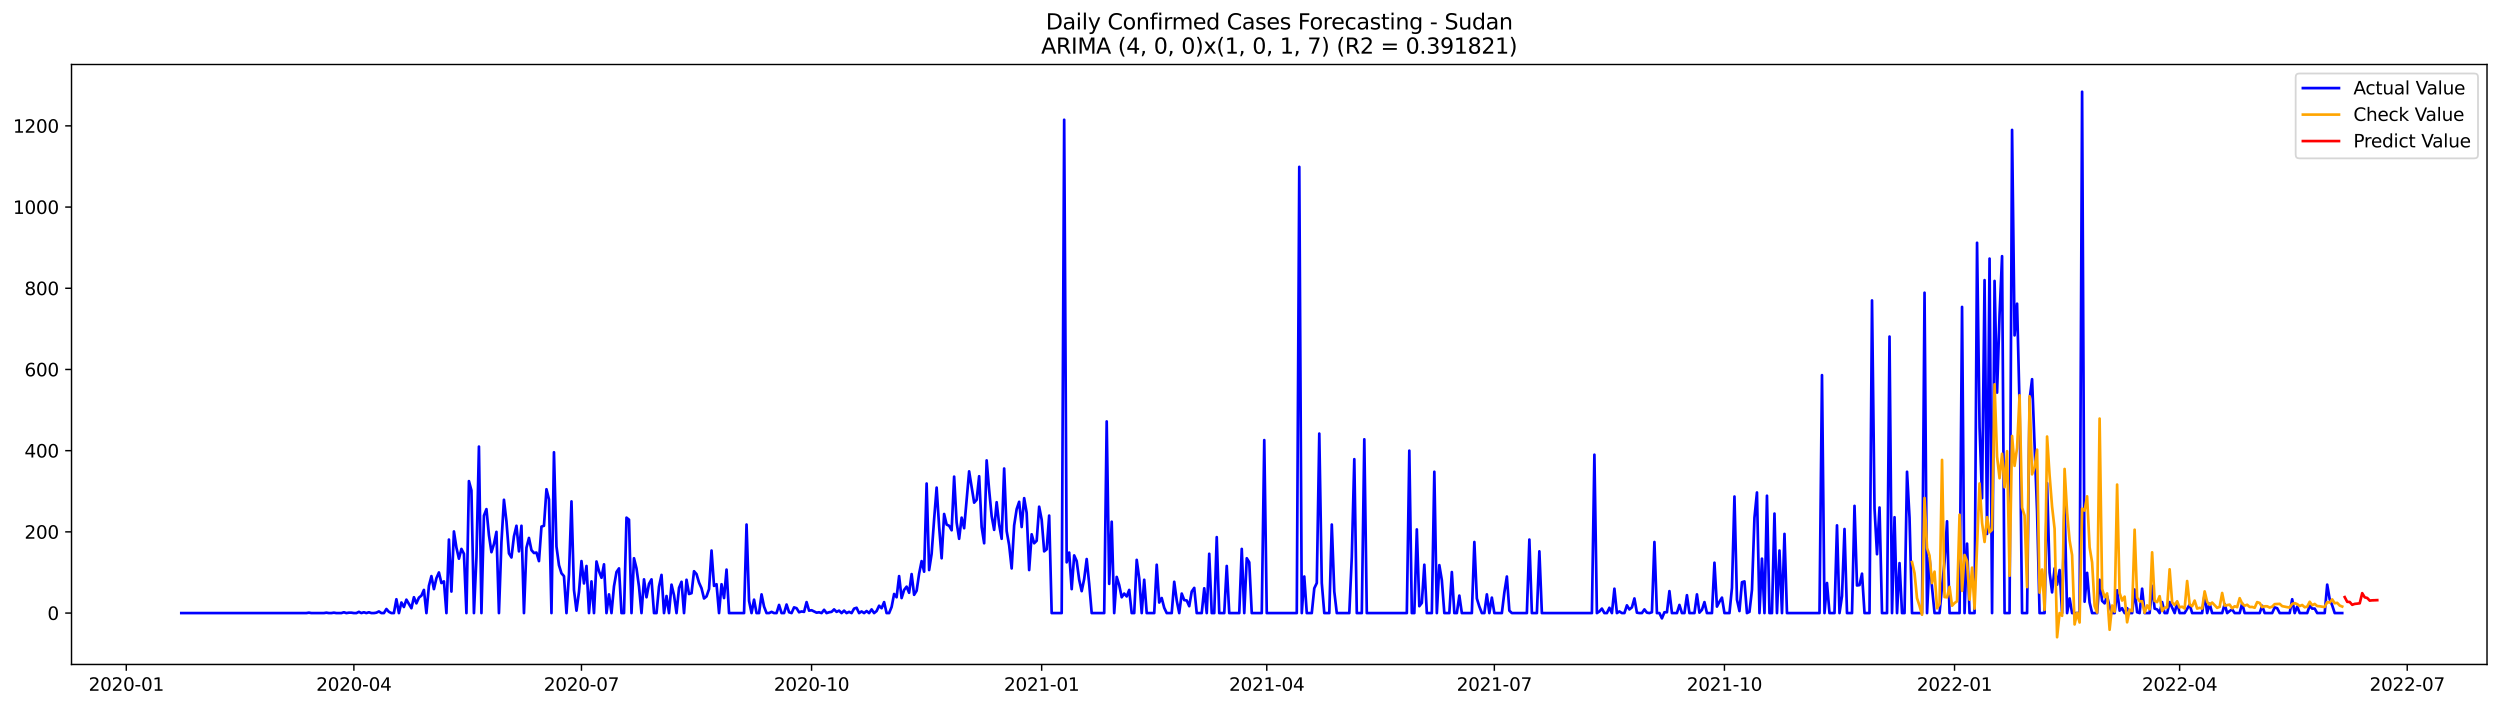 <?xml version="1.0" encoding="utf-8" standalone="no"?>
<!DOCTYPE svg PUBLIC "-//W3C//DTD SVG 1.1//EN"
  "http://www.w3.org/Graphics/SVG/1.1/DTD/svg11.dtd">
<svg xmlns:xlink="http://www.w3.org/1999/xlink" width="1386.05pt" height="392.274pt" viewBox="0 0 1386.05 392.274" xmlns="http://www.w3.org/2000/svg" version="1.1">
 <defs>
  <style type="text/css">*{stroke-linejoin: round; stroke-linecap: butt}</style>
 </defs>
 <g id="figure_1">
  <g id="patch_1">
   <path d="M 0 392.274 
L 1386.05 392.274 
L 1386.05 0 
L 0 0 
z
" style="fill: #ffffff"/>
  </g>
  <g id="axes_1">
   <g id="patch_2">
    <path d="M 39.65 368.396 
L 1378.85 368.396 
L 1378.85 35.755 
L 39.65 35.755 
z
" style="fill: #ffffff"/>
   </g>
   <g id="matplotlib.axis_1">
    <g id="xtick_1">
     <g id="line2d_1">
      <defs>
       <path id="m5b36136137" d="M 0 0 
L 0 3.5 
" style="stroke: #000000; stroke-width: 0.8"/>
      </defs>
      <g>
       <use xlink:href="#m5b36136137" x="70.017" y="368.396" style="stroke: #000000; stroke-width: 0.8"/>
      </g>
     </g>
     <g id="text_1">
      <!-- 2020-01 -->
      <g transform="translate(49.126 382.994)scale(0.1 -0.1)">
       <defs>
        <path id="DejaVuSans-32" d="M 1228 531 
L 3431 531 
L 3431 0 
L 469 0 
L 469 531 
Q 828 903 1448 1529 
Q 2069 2156 2228 2338 
Q 2531 2678 2651 2914 
Q 2772 3150 2772 3378 
Q 2772 3750 2511 3984 
Q 2250 4219 1831 4219 
Q 1534 4219 1204 4116 
Q 875 4013 500 3803 
L 500 4441 
Q 881 4594 1212 4672 
Q 1544 4750 1819 4750 
Q 2544 4750 2975 4387 
Q 3406 4025 3406 3419 
Q 3406 3131 3298 2873 
Q 3191 2616 2906 2266 
Q 2828 2175 2409 1742 
Q 1991 1309 1228 531 
z
" transform="scale(0.016)"/>
        <path id="DejaVuSans-30" d="M 2034 4250 
Q 1547 4250 1301 3770 
Q 1056 3291 1056 2328 
Q 1056 1369 1301 889 
Q 1547 409 2034 409 
Q 2525 409 2770 889 
Q 3016 1369 3016 2328 
Q 3016 3291 2770 3770 
Q 2525 4250 2034 4250 
z
M 2034 4750 
Q 2819 4750 3233 4129 
Q 3647 3509 3647 2328 
Q 3647 1150 3233 529 
Q 2819 -91 2034 -91 
Q 1250 -91 836 529 
Q 422 1150 422 2328 
Q 422 3509 836 4129 
Q 1250 4750 2034 4750 
z
" transform="scale(0.016)"/>
        <path id="DejaVuSans-2d" d="M 313 2009 
L 1997 2009 
L 1997 1497 
L 313 1497 
L 313 2009 
z
" transform="scale(0.016)"/>
        <path id="DejaVuSans-31" d="M 794 531 
L 1825 531 
L 1825 4091 
L 703 3866 
L 703 4441 
L 1819 4666 
L 2450 4666 
L 2450 531 
L 3481 531 
L 3481 0 
L 794 0 
L 794 531 
z
" transform="scale(0.016)"/>
       </defs>
       <use xlink:href="#DejaVuSans-32"/>
       <use xlink:href="#DejaVuSans-30" x="63.623"/>
       <use xlink:href="#DejaVuSans-32" x="127.246"/>
       <use xlink:href="#DejaVuSans-30" x="190.869"/>
       <use xlink:href="#DejaVuSans-2d" x="254.492"/>
       <use xlink:href="#DejaVuSans-30" x="290.576"/>
       <use xlink:href="#DejaVuSans-31" x="354.199"/>
      </g>
     </g>
    </g>
    <g id="xtick_2">
     <g id="line2d_2">
      <g>
       <use xlink:href="#m5b36136137" x="196.2" y="368.396" style="stroke: #000000; stroke-width: 0.8"/>
      </g>
     </g>
     <g id="text_2">
      <!-- 2020-04 -->
      <g transform="translate(175.308 382.994)scale(0.1 -0.1)">
       <defs>
        <path id="DejaVuSans-34" d="M 2419 4116 
L 825 1625 
L 2419 1625 
L 2419 4116 
z
M 2253 4666 
L 3047 4666 
L 3047 1625 
L 3713 1625 
L 3713 1100 
L 3047 1100 
L 3047 0 
L 2419 0 
L 2419 1100 
L 313 1100 
L 313 1709 
L 2253 4666 
z
" transform="scale(0.016)"/>
       </defs>
       <use xlink:href="#DejaVuSans-32"/>
       <use xlink:href="#DejaVuSans-30" x="63.623"/>
       <use xlink:href="#DejaVuSans-32" x="127.246"/>
       <use xlink:href="#DejaVuSans-30" x="190.869"/>
       <use xlink:href="#DejaVuSans-2d" x="254.492"/>
       <use xlink:href="#DejaVuSans-30" x="290.576"/>
       <use xlink:href="#DejaVuSans-34" x="354.199"/>
      </g>
     </g>
    </g>
    <g id="xtick_3">
     <g id="line2d_3">
      <g>
       <use xlink:href="#m5b36136137" x="322.382" y="368.396" style="stroke: #000000; stroke-width: 0.8"/>
      </g>
     </g>
     <g id="text_3">
      <!-- 2020-07 -->
      <g transform="translate(301.491 382.994)scale(0.1 -0.1)">
       <defs>
        <path id="DejaVuSans-37" d="M 525 4666 
L 3525 4666 
L 3525 4397 
L 1831 0 
L 1172 0 
L 2766 4134 
L 525 4134 
L 525 4666 
z
" transform="scale(0.016)"/>
       </defs>
       <use xlink:href="#DejaVuSans-32"/>
       <use xlink:href="#DejaVuSans-30" x="63.623"/>
       <use xlink:href="#DejaVuSans-32" x="127.246"/>
       <use xlink:href="#DejaVuSans-30" x="190.869"/>
       <use xlink:href="#DejaVuSans-2d" x="254.492"/>
       <use xlink:href="#DejaVuSans-30" x="290.576"/>
       <use xlink:href="#DejaVuSans-37" x="354.199"/>
      </g>
     </g>
    </g>
    <g id="xtick_4">
     <g id="line2d_4">
      <g>
       <use xlink:href="#m5b36136137" x="449.952" y="368.396" style="stroke: #000000; stroke-width: 0.8"/>
      </g>
     </g>
     <g id="text_4">
      <!-- 2020-10 -->
      <g transform="translate(429.06 382.994)scale(0.1 -0.1)">
       <use xlink:href="#DejaVuSans-32"/>
       <use xlink:href="#DejaVuSans-30" x="63.623"/>
       <use xlink:href="#DejaVuSans-32" x="127.246"/>
       <use xlink:href="#DejaVuSans-30" x="190.869"/>
       <use xlink:href="#DejaVuSans-2d" x="254.492"/>
       <use xlink:href="#DejaVuSans-31" x="290.576"/>
       <use xlink:href="#DejaVuSans-30" x="354.199"/>
      </g>
     </g>
    </g>
    <g id="xtick_5">
     <g id="line2d_5">
      <g>
       <use xlink:href="#m5b36136137" x="577.521" y="368.396" style="stroke: #000000; stroke-width: 0.8"/>
      </g>
     </g>
     <g id="text_5">
      <!-- 2021-01 -->
      <g transform="translate(556.629 382.994)scale(0.1 -0.1)">
       <use xlink:href="#DejaVuSans-32"/>
       <use xlink:href="#DejaVuSans-30" x="63.623"/>
       <use xlink:href="#DejaVuSans-32" x="127.246"/>
       <use xlink:href="#DejaVuSans-31" x="190.869"/>
       <use xlink:href="#DejaVuSans-2d" x="254.492"/>
       <use xlink:href="#DejaVuSans-30" x="290.576"/>
       <use xlink:href="#DejaVuSans-31" x="354.199"/>
      </g>
     </g>
    </g>
    <g id="xtick_6">
     <g id="line2d_6">
      <g>
       <use xlink:href="#m5b36136137" x="702.317" y="368.396" style="stroke: #000000; stroke-width: 0.8"/>
      </g>
     </g>
     <g id="text_6">
      <!-- 2021-04 -->
      <g transform="translate(681.425 382.994)scale(0.1 -0.1)">
       <use xlink:href="#DejaVuSans-32"/>
       <use xlink:href="#DejaVuSans-30" x="63.623"/>
       <use xlink:href="#DejaVuSans-32" x="127.246"/>
       <use xlink:href="#DejaVuSans-31" x="190.869"/>
       <use xlink:href="#DejaVuSans-2d" x="254.492"/>
       <use xlink:href="#DejaVuSans-30" x="290.576"/>
       <use xlink:href="#DejaVuSans-34" x="354.199"/>
      </g>
     </g>
    </g>
    <g id="xtick_7">
     <g id="line2d_7">
      <g>
       <use xlink:href="#m5b36136137" x="828.5" y="368.396" style="stroke: #000000; stroke-width: 0.8"/>
      </g>
     </g>
     <g id="text_7">
      <!-- 2021-07 -->
      <g transform="translate(807.608 382.994)scale(0.1 -0.1)">
       <use xlink:href="#DejaVuSans-32"/>
       <use xlink:href="#DejaVuSans-30" x="63.623"/>
       <use xlink:href="#DejaVuSans-32" x="127.246"/>
       <use xlink:href="#DejaVuSans-31" x="190.869"/>
       <use xlink:href="#DejaVuSans-2d" x="254.492"/>
       <use xlink:href="#DejaVuSans-30" x="290.576"/>
       <use xlink:href="#DejaVuSans-37" x="354.199"/>
      </g>
     </g>
    </g>
    <g id="xtick_8">
     <g id="line2d_8">
      <g>
       <use xlink:href="#m5b36136137" x="956.069" y="368.396" style="stroke: #000000; stroke-width: 0.8"/>
      </g>
     </g>
     <g id="text_8">
      <!-- 2021-10 -->
      <g transform="translate(935.177 382.994)scale(0.1 -0.1)">
       <use xlink:href="#DejaVuSans-32"/>
       <use xlink:href="#DejaVuSans-30" x="63.623"/>
       <use xlink:href="#DejaVuSans-32" x="127.246"/>
       <use xlink:href="#DejaVuSans-31" x="190.869"/>
       <use xlink:href="#DejaVuSans-2d" x="254.492"/>
       <use xlink:href="#DejaVuSans-31" x="290.576"/>
       <use xlink:href="#DejaVuSans-30" x="354.199"/>
      </g>
     </g>
    </g>
    <g id="xtick_9">
     <g id="line2d_9">
      <g>
       <use xlink:href="#m5b36136137" x="1083.638" y="368.396" style="stroke: #000000; stroke-width: 0.8"/>
      </g>
     </g>
     <g id="text_9">
      <!-- 2022-01 -->
      <g transform="translate(1062.747 382.994)scale(0.1 -0.1)">
       <use xlink:href="#DejaVuSans-32"/>
       <use xlink:href="#DejaVuSans-30" x="63.623"/>
       <use xlink:href="#DejaVuSans-32" x="127.246"/>
       <use xlink:href="#DejaVuSans-32" x="190.869"/>
       <use xlink:href="#DejaVuSans-2d" x="254.492"/>
       <use xlink:href="#DejaVuSans-30" x="290.576"/>
       <use xlink:href="#DejaVuSans-31" x="354.199"/>
      </g>
     </g>
    </g>
    <g id="xtick_10">
     <g id="line2d_10">
      <g>
       <use xlink:href="#m5b36136137" x="1208.434" y="368.396" style="stroke: #000000; stroke-width: 0.8"/>
      </g>
     </g>
     <g id="text_10">
      <!-- 2022-04 -->
      <g transform="translate(1187.543 382.994)scale(0.1 -0.1)">
       <use xlink:href="#DejaVuSans-32"/>
       <use xlink:href="#DejaVuSans-30" x="63.623"/>
       <use xlink:href="#DejaVuSans-32" x="127.246"/>
       <use xlink:href="#DejaVuSans-32" x="190.869"/>
       <use xlink:href="#DejaVuSans-2d" x="254.492"/>
       <use xlink:href="#DejaVuSans-30" x="290.576"/>
       <use xlink:href="#DejaVuSans-34" x="354.199"/>
      </g>
     </g>
    </g>
    <g id="xtick_11">
     <g id="line2d_11">
      <g>
       <use xlink:href="#m5b36136137" x="1334.617" y="368.396" style="stroke: #000000; stroke-width: 0.8"/>
      </g>
     </g>
     <g id="text_11">
      <!-- 2022-07 -->
      <g transform="translate(1313.725 382.994)scale(0.1 -0.1)">
       <use xlink:href="#DejaVuSans-32"/>
       <use xlink:href="#DejaVuSans-30" x="63.623"/>
       <use xlink:href="#DejaVuSans-32" x="127.246"/>
       <use xlink:href="#DejaVuSans-32" x="190.869"/>
       <use xlink:href="#DejaVuSans-2d" x="254.492"/>
       <use xlink:href="#DejaVuSans-30" x="290.576"/>
       <use xlink:href="#DejaVuSans-37" x="354.199"/>
      </g>
     </g>
    </g>
   </g>
   <g id="matplotlib.axis_2">
    <g id="ytick_1">
     <g id="line2d_12">
      <defs>
       <path id="m66d9e98b00" d="M 0 0 
L -3.5 0 
" style="stroke: #000000; stroke-width: 0.8"/>
      </defs>
      <g>
       <use xlink:href="#m66d9e98b00" x="39.65" y="339.9" style="stroke: #000000; stroke-width: 0.8"/>
      </g>
     </g>
     <g id="text_12">
      <!-- 0 -->
      <g transform="translate(26.288 343.699)scale(0.1 -0.1)">
       <use xlink:href="#DejaVuSans-30"/>
      </g>
     </g>
    </g>
    <g id="ytick_2">
     <g id="line2d_13">
      <g>
       <use xlink:href="#m66d9e98b00" x="39.65" y="294.88" style="stroke: #000000; stroke-width: 0.8"/>
      </g>
     </g>
     <g id="text_13">
      <!-- 200 -->
      <g transform="translate(13.562 298.68)scale(0.1 -0.1)">
       <use xlink:href="#DejaVuSans-32"/>
       <use xlink:href="#DejaVuSans-30" x="63.623"/>
       <use xlink:href="#DejaVuSans-30" x="127.246"/>
      </g>
     </g>
    </g>
    <g id="ytick_3">
     <g id="line2d_14">
      <g>
       <use xlink:href="#m66d9e98b00" x="39.65" y="249.861" style="stroke: #000000; stroke-width: 0.8"/>
      </g>
     </g>
     <g id="text_14">
      <!-- 400 -->
      <g transform="translate(13.562 253.66)scale(0.1 -0.1)">
       <use xlink:href="#DejaVuSans-34"/>
       <use xlink:href="#DejaVuSans-30" x="63.623"/>
       <use xlink:href="#DejaVuSans-30" x="127.246"/>
      </g>
     </g>
    </g>
    <g id="ytick_4">
     <g id="line2d_15">
      <g>
       <use xlink:href="#m66d9e98b00" x="39.65" y="204.842" style="stroke: #000000; stroke-width: 0.8"/>
      </g>
     </g>
     <g id="text_15">
      <!-- 600 -->
      <g transform="translate(13.562 208.641)scale(0.1 -0.1)">
       <defs>
        <path id="DejaVuSans-36" d="M 2113 2584 
Q 1688 2584 1439 2293 
Q 1191 2003 1191 1497 
Q 1191 994 1439 701 
Q 1688 409 2113 409 
Q 2538 409 2786 701 
Q 3034 994 3034 1497 
Q 3034 2003 2786 2293 
Q 2538 2584 2113 2584 
z
M 3366 4563 
L 3366 3988 
Q 3128 4100 2886 4159 
Q 2644 4219 2406 4219 
Q 1781 4219 1451 3797 
Q 1122 3375 1075 2522 
Q 1259 2794 1537 2939 
Q 1816 3084 2150 3084 
Q 2853 3084 3261 2657 
Q 3669 2231 3669 1497 
Q 3669 778 3244 343 
Q 2819 -91 2113 -91 
Q 1303 -91 875 529 
Q 447 1150 447 2328 
Q 447 3434 972 4092 
Q 1497 4750 2381 4750 
Q 2619 4750 2861 4703 
Q 3103 4656 3366 4563 
z
" transform="scale(0.016)"/>
       </defs>
       <use xlink:href="#DejaVuSans-36"/>
       <use xlink:href="#DejaVuSans-30" x="63.623"/>
       <use xlink:href="#DejaVuSans-30" x="127.246"/>
      </g>
     </g>
    </g>
    <g id="ytick_5">
     <g id="line2d_16">
      <g>
       <use xlink:href="#m66d9e98b00" x="39.65" y="159.822" style="stroke: #000000; stroke-width: 0.8"/>
      </g>
     </g>
     <g id="text_16">
      <!-- 800 -->
      <g transform="translate(13.562 163.622)scale(0.1 -0.1)">
       <defs>
        <path id="DejaVuSans-38" d="M 2034 2216 
Q 1584 2216 1326 1975 
Q 1069 1734 1069 1313 
Q 1069 891 1326 650 
Q 1584 409 2034 409 
Q 2484 409 2743 651 
Q 3003 894 3003 1313 
Q 3003 1734 2745 1975 
Q 2488 2216 2034 2216 
z
M 1403 2484 
Q 997 2584 770 2862 
Q 544 3141 544 3541 
Q 544 4100 942 4425 
Q 1341 4750 2034 4750 
Q 2731 4750 3128 4425 
Q 3525 4100 3525 3541 
Q 3525 3141 3298 2862 
Q 3072 2584 2669 2484 
Q 3125 2378 3379 2068 
Q 3634 1759 3634 1313 
Q 3634 634 3220 271 
Q 2806 -91 2034 -91 
Q 1263 -91 848 271 
Q 434 634 434 1313 
Q 434 1759 690 2068 
Q 947 2378 1403 2484 
z
M 1172 3481 
Q 1172 3119 1398 2916 
Q 1625 2713 2034 2713 
Q 2441 2713 2670 2916 
Q 2900 3119 2900 3481 
Q 2900 3844 2670 4047 
Q 2441 4250 2034 4250 
Q 1625 4250 1398 4047 
Q 1172 3844 1172 3481 
z
" transform="scale(0.016)"/>
       </defs>
       <use xlink:href="#DejaVuSans-38"/>
       <use xlink:href="#DejaVuSans-30" x="63.623"/>
       <use xlink:href="#DejaVuSans-30" x="127.246"/>
      </g>
     </g>
    </g>
    <g id="ytick_6">
     <g id="line2d_17">
      <g>
       <use xlink:href="#m66d9e98b00" x="39.65" y="114.803" style="stroke: #000000; stroke-width: 0.8"/>
      </g>
     </g>
     <g id="text_17">
      <!-- 1000 -->
      <g transform="translate(7.2 118.602)scale(0.1 -0.1)">
       <use xlink:href="#DejaVuSans-31"/>
       <use xlink:href="#DejaVuSans-30" x="63.623"/>
       <use xlink:href="#DejaVuSans-30" x="127.246"/>
       <use xlink:href="#DejaVuSans-30" x="190.869"/>
      </g>
     </g>
    </g>
    <g id="ytick_7">
     <g id="line2d_18">
      <g>
       <use xlink:href="#m66d9e98b00" x="39.65" y="69.784" style="stroke: #000000; stroke-width: 0.8"/>
      </g>
     </g>
     <g id="text_18">
      <!-- 1200 -->
      <g transform="translate(7.2 73.583)scale(0.1 -0.1)">
       <use xlink:href="#DejaVuSans-31"/>
       <use xlink:href="#DejaVuSans-32" x="63.623"/>
       <use xlink:href="#DejaVuSans-30" x="127.246"/>
       <use xlink:href="#DejaVuSans-30" x="190.869"/>
      </g>
     </g>
    </g>
   </g>
   <g id="line2d_19">
    <path d="M 100.523 339.9 
L 169.854 339.9 
L 171.24 339.675 
L 172.627 339.9 
L 179.56 339.9 
L 180.947 339.675 
L 182.333 339.9 
L 183.72 339.9 
L 185.107 339.675 
L 186.493 339.9 
L 189.267 339.9 
L 190.653 339.45 
L 192.04 339.9 
L 193.426 339.675 
L 194.813 339.675 
L 196.2 339.9 
L 197.586 339.9 
L 198.973 339.224 
L 200.36 339.9 
L 201.746 339.45 
L 203.133 339.9 
L 204.519 339.45 
L 205.906 339.9 
L 207.293 339.9 
L 208.679 339.675 
L 210.066 338.999 
L 211.453 339.9 
L 212.839 339.9 
L 214.226 337.649 
L 215.612 339.224 
L 216.999 339.9 
L 218.386 339.9 
L 219.772 332.246 
L 221.159 339.9 
L 222.546 334.047 
L 223.932 336.523 
L 225.319 332.472 
L 228.092 337.199 
L 229.479 331.121 
L 230.865 334.497 
L 232.252 331.346 
L 233.638 330.221 
L 235.025 327.069 
L 236.412 339.9 
L 237.798 324.818 
L 239.185 319.416 
L 240.572 326.619 
L 241.958 320.541 
L 243.345 317.39 
L 244.731 323.243 
L 246.118 322.342 
L 247.505 339.9 
L 248.891 299.157 
L 250.278 327.97 
L 251.665 294.655 
L 253.051 303.659 
L 254.438 309.737 
L 255.824 304.334 
L 257.211 307.036 
L 258.598 339.9 
L 259.984 266.743 
L 261.371 271.921 
L 262.758 339.9 
L 264.144 309.061 
L 265.531 247.61 
L 266.917 339.9 
L 268.304 285.876 
L 269.691 282.275 
L 271.077 296.681 
L 272.464 306.135 
L 273.851 301.633 
L 275.237 294.88 
L 276.624 339.9 
L 278.01 300.508 
L 279.397 277.098 
L 280.784 289.028 
L 282.17 306.81 
L 283.557 309.061 
L 284.944 297.356 
L 286.33 291.504 
L 287.717 305.685 
L 289.103 291.504 
L 290.49 339.9 
L 291.877 303.659 
L 293.263 298.257 
L 294.65 305.01 
L 296.036 306.585 
L 297.423 306.36 
L 298.81 311.087 
L 300.196 291.954 
L 301.583 291.504 
L 302.97 271.245 
L 304.356 276.873 
L 305.743 339.9 
L 307.129 250.761 
L 308.516 302.984 
L 309.903 313.338 
L 311.289 317.84 
L 312.676 319.416 
L 314.063 339.9 
L 315.449 318.516 
L 316.836 277.998 
L 318.222 327.069 
L 319.609 338.549 
L 320.996 328.195 
L 322.382 311.087 
L 323.769 323.468 
L 325.156 313.788 
L 326.542 339.9 
L 327.929 322.342 
L 329.315 339.9 
L 330.702 311.312 
L 332.089 316.715 
L 333.475 320.316 
L 334.862 312.888 
L 336.249 339.9 
L 337.635 329.545 
L 339.022 339.9 
L 340.408 325.043 
L 341.795 317.165 
L 343.182 315.139 
L 344.568 339.9 
L 345.955 339.9 
L 347.342 287.002 
L 348.728 288.127 
L 350.115 339.9 
L 351.501 309.512 
L 352.888 315.139 
L 354.275 325.268 
L 355.661 339.9 
L 357.048 321.217 
L 358.435 331.121 
L 359.821 323.693 
L 361.208 321.217 
L 362.594 339.9 
L 363.981 339.9 
L 365.368 325.268 
L 366.754 318.741 
L 368.141 339.9 
L 369.527 330.446 
L 370.914 339.9 
L 372.301 324.143 
L 373.687 329.995 
L 375.074 339.9 
L 376.461 325.944 
L 377.847 322.567 
L 379.234 339.9 
L 380.62 321.442 
L 382.007 329.32 
L 383.394 328.87 
L 384.78 316.715 
L 386.167 318.29 
L 387.554 323.017 
L 388.94 326.169 
L 390.327 331.796 
L 391.713 330.671 
L 393.1 326.619 
L 394.487 305.235 
L 395.873 324.818 
L 397.26 323.918 
L 398.647 339.9 
L 400.033 323.918 
L 401.42 331.571 
L 402.806 315.814 
L 404.193 339.9 
L 412.513 339.9 
L 413.899 290.829 
L 415.286 333.147 
L 416.673 339.9 
L 418.059 332.472 
L 419.446 339.9 
L 420.833 339.9 
L 422.219 329.545 
L 423.606 336.298 
L 424.992 339.9 
L 426.379 339.9 
L 427.766 339.224 
L 429.152 339.9 
L 430.539 339.9 
L 431.926 335.398 
L 433.312 339.9 
L 434.699 339.9 
L 436.085 335.173 
L 437.472 339.45 
L 438.859 339.9 
L 440.245 336.748 
L 441.632 337.199 
L 443.018 339.45 
L 444.405 338.999 
L 445.792 339.224 
L 447.178 333.822 
L 448.565 338.549 
L 449.952 338.324 
L 452.725 339.675 
L 454.111 339.45 
L 455.498 339.9 
L 456.885 338.099 
L 458.271 339.9 
L 459.658 339.45 
L 461.045 339.224 
L 462.431 337.874 
L 463.818 339.224 
L 465.204 338.549 
L 466.591 339.9 
L 467.978 338.549 
L 469.364 339.9 
L 470.751 339.224 
L 472.138 339.9 
L 473.524 337.424 
L 474.911 336.973 
L 476.297 339.9 
L 477.684 338.999 
L 479.071 339.9 
L 480.457 338.774 
L 481.844 339.9 
L 483.231 337.874 
L 484.617 339.9 
L 486.004 338.774 
L 487.39 335.848 
L 488.777 337.199 
L 490.164 333.822 
L 491.55 339.9 
L 492.937 339.9 
L 494.324 336.523 
L 495.71 329.32 
L 497.097 331.121 
L 498.483 319.416 
L 499.87 331.571 
L 501.257 327.069 
L 502.643 325.268 
L 504.03 328.645 
L 505.416 318.29 
L 506.803 329.77 
L 508.19 327.519 
L 509.576 318.065 
L 510.963 311.087 
L 512.35 316.94 
L 513.736 268.094 
L 515.123 316.039 
L 516.509 307.036 
L 517.896 287.902 
L 519.283 270.345 
L 520.669 291.954 
L 522.056 309.512 
L 523.443 284.976 
L 524.829 290.829 
L 526.216 291.504 
L 527.602 293.98 
L 528.989 264.267 
L 530.376 289.703 
L 531.762 298.707 
L 533.149 287.002 
L 534.536 292.854 
L 537.309 261.341 
L 540.082 278.673 
L 541.469 277.098 
L 542.855 264.042 
L 544.242 292.179 
L 545.629 301.183 
L 547.015 255.263 
L 548.402 271.695 
L 549.788 286.102 
L 551.175 293.755 
L 552.562 278.448 
L 553.948 290.829 
L 555.335 298.707 
L 556.722 259.765 
L 558.108 294.43 
L 559.495 302.309 
L 560.881 315.139 
L 562.268 291.279 
L 563.655 282.275 
L 565.041 278.223 
L 566.428 292.179 
L 567.815 276.197 
L 569.201 284.301 
L 570.588 316.039 
L 571.974 296.231 
L 573.361 301.183 
L 574.748 299.832 
L 576.134 280.924 
L 577.521 288.127 
L 578.907 305.685 
L 580.294 304.56 
L 581.681 285.876 
L 583.067 339.9 
L 588.614 339.9 
L 590 66.407 
L 591.387 311.763 
L 592.774 306.36 
L 594.16 326.619 
L 595.547 307.936 
L 596.934 311.087 
L 598.32 321.442 
L 599.707 327.744 
L 601.093 320.992 
L 602.48 309.962 
L 603.867 323.693 
L 605.253 339.9 
L 612.186 339.9 
L 613.573 233.654 
L 614.96 323.693 
L 616.346 289.253 
L 617.733 339.9 
L 619.12 319.866 
L 620.506 324.368 
L 621.893 331.121 
L 623.279 329.095 
L 624.666 330.671 
L 626.053 327.069 
L 627.439 339.9 
L 628.826 339.9 
L 630.213 310.412 
L 631.599 320.541 
L 632.986 339.9 
L 634.372 321.442 
L 635.759 339.9 
L 639.919 339.9 
L 641.305 313.113 
L 642.692 334.047 
L 644.079 331.571 
L 645.465 336.973 
L 646.852 339.9 
L 649.625 339.9 
L 651.012 322.567 
L 652.398 332.922 
L 653.785 339.9 
L 655.172 329.095 
L 656.558 332.697 
L 657.945 332.922 
L 659.332 336.073 
L 660.718 327.97 
L 662.105 325.944 
L 663.491 339.9 
L 666.265 339.9 
L 667.651 326.169 
L 669.038 339.9 
L 670.425 307.036 
L 671.811 339.9 
L 673.198 339.9 
L 674.584 297.807 
L 675.971 339.9 
L 678.744 339.9 
L 680.131 313.788 
L 681.518 339.9 
L 687.064 339.9 
L 688.451 304.334 
L 689.837 339.9 
L 691.224 309.512 
L 692.611 311.763 
L 693.997 339.9 
L 699.544 339.9 
L 700.93 244.009 
L 702.317 339.9 
L 718.956 339.9 
L 720.343 92.518 
L 721.73 339.9 
L 723.116 319.641 
L 724.503 339.9 
L 727.276 339.9 
L 728.663 326.169 
L 730.049 323.243 
L 731.436 240.407 
L 732.823 323.243 
L 734.209 339.9 
L 736.982 339.9 
L 738.369 290.829 
L 739.756 327.97 
L 741.142 339.9 
L 748.075 339.9 
L 749.462 308.836 
L 750.849 254.588 
L 752.235 339.9 
L 755.009 339.9 
L 756.395 243.558 
L 757.782 339.9 
L 779.968 339.9 
L 781.354 249.861 
L 782.741 339.9 
L 784.128 339.9 
L 785.514 293.53 
L 786.901 336.073 
L 788.287 334.272 
L 789.674 313.113 
L 791.061 339.9 
L 793.834 339.9 
L 795.221 261.566 
L 796.607 339.9 
L 797.994 313.338 
L 799.38 321.667 
L 800.767 339.9 
L 803.54 339.9 
L 804.927 317.165 
L 806.314 339.9 
L 807.7 339.9 
L 809.087 330.221 
L 810.473 339.9 
L 816.02 339.9 
L 817.407 300.508 
L 818.793 331.796 
L 820.18 336.298 
L 821.566 339.9 
L 822.953 339.9 
L 824.34 329.545 
L 825.726 339.9 
L 827.113 331.346 
L 828.5 339.9 
L 832.659 339.9 
L 834.046 328.42 
L 835.433 319.641 
L 836.819 338.549 
L 838.206 339.9 
L 846.526 339.9 
L 847.912 299.157 
L 849.299 339.9 
L 852.072 339.9 
L 853.459 305.685 
L 854.845 339.9 
L 882.578 339.9 
L 883.964 252.112 
L 885.351 339.9 
L 886.738 338.999 
L 888.124 337.424 
L 889.511 339.9 
L 890.898 339.9 
L 892.284 336.973 
L 893.671 339.9 
L 895.057 326.394 
L 896.444 339.9 
L 897.831 338.999 
L 899.217 339.9 
L 900.604 339.9 
L 901.991 335.623 
L 903.377 337.874 
L 904.764 336.748 
L 906.15 331.796 
L 907.537 339.675 
L 908.924 339.9 
L 910.31 339.9 
L 911.697 337.874 
L 913.084 339.675 
L 914.47 339.9 
L 915.857 339.45 
L 917.243 300.508 
L 918.63 339.9 
L 920.017 339.9 
L 921.403 342.826 
L 922.79 339.45 
L 924.176 339.45 
L 925.563 327.744 
L 926.95 339.9 
L 929.723 339.9 
L 931.11 335.398 
L 932.496 339.9 
L 933.883 339.9 
L 935.269 329.995 
L 936.656 339.9 
L 939.429 339.9 
L 940.816 329.545 
L 942.203 339.675 
L 943.589 338.099 
L 944.976 333.822 
L 946.362 339.9 
L 949.136 339.9 
L 950.522 311.988 
L 951.909 336.298 
L 953.296 333.597 
L 954.682 331.346 
L 956.069 339.9 
L 958.842 339.9 
L 960.229 325.944 
L 961.615 275.297 
L 963.002 332.472 
L 964.389 338.774 
L 965.775 322.792 
L 967.162 322.342 
L 968.548 339.9 
L 969.935 339.224 
L 971.322 327.069 
L 972.708 287.002 
L 974.095 273.046 
L 975.482 339.9 
L 976.868 309.737 
L 978.255 339.9 
L 979.641 274.847 
L 981.028 339.9 
L 982.415 339.9 
L 983.801 284.751 
L 985.188 339.9 
L 986.574 305.235 
L 987.961 339.9 
L 989.348 296.006 
L 990.734 339.9 
L 1008.76 339.9 
L 1010.147 207.993 
L 1011.534 339.9 
L 1012.92 323.243 
L 1014.307 339.9 
L 1017.08 339.9 
L 1018.467 291.279 
L 1019.853 339.9 
L 1021.24 330.446 
L 1022.627 293.305 
L 1024.013 339.9 
L 1026.787 339.9 
L 1028.173 280.474 
L 1029.56 324.593 
L 1030.946 324.368 
L 1032.333 318.065 
L 1033.72 339.9 
L 1036.493 339.9 
L 1037.88 166.575 
L 1039.266 281.825 
L 1040.653 307.261 
L 1042.039 281.375 
L 1043.426 339.9 
L 1046.199 339.9 
L 1047.586 186.609 
L 1048.973 339.9 
L 1050.359 286.777 
L 1051.746 339.9 
L 1053.132 312.213 
L 1054.519 339.9 
L 1055.906 339.9 
L 1057.292 261.566 
L 1058.679 287.002 
L 1060.065 339.9 
L 1065.612 339.9 
L 1066.999 162.298 
L 1068.385 339.9 
L 1069.772 309.287 
L 1071.158 325.719 
L 1072.545 339.9 
L 1075.318 339.9 
L 1076.705 325.043 
L 1078.092 311.538 
L 1079.478 289.028 
L 1080.865 339.9 
L 1086.411 339.9 
L 1087.798 170.177 
L 1089.185 339.9 
L 1090.571 301.408 
L 1091.958 339.9 
L 1094.731 339.9 
L 1096.118 134.611 
L 1097.504 236.805 
L 1098.891 276.197 
L 1100.278 155.32 
L 1101.664 296.006 
L 1103.051 143.39 
L 1104.437 339.9 
L 1105.824 155.771 
L 1107.211 217.672 
L 1108.597 174.454 
L 1109.984 142.04 
L 1111.371 339.9 
L 1114.144 339.9 
L 1115.53 72.035 
L 1116.917 185.934 
L 1118.304 168.376 
L 1119.69 224.875 
L 1121.077 339.9 
L 1123.85 339.9 
L 1125.237 221.499 
L 1126.623 210.244 
L 1129.397 283.4 
L 1130.783 339.9 
L 1133.556 339.9 
L 1134.943 267.869 
L 1136.33 317.39 
L 1137.716 328.42 
L 1139.103 315.139 
L 1140.49 324.143 
L 1141.876 316.039 
L 1143.263 339.9 
L 1144.649 278.673 
L 1146.036 339.9 
L 1147.423 331.796 
L 1148.809 339.9 
L 1152.969 339.9 
L 1154.356 50.876 
L 1155.742 333.597 
L 1157.129 317.615 
L 1158.516 334.047 
L 1159.902 339.9 
L 1162.676 339.9 
L 1164.062 321.442 
L 1165.449 333.147 
L 1166.835 334.497 
L 1168.222 330.446 
L 1169.609 336.523 
L 1170.995 339.9 
L 1172.382 339.9 
L 1173.769 327.294 
L 1175.155 338.549 
L 1176.542 337.199 
L 1177.928 339.9 
L 1179.315 337.199 
L 1180.702 339.9 
L 1182.088 339.9 
L 1183.475 326.844 
L 1184.862 339.45 
L 1186.248 339.9 
L 1187.635 326.394 
L 1189.021 339.9 
L 1191.795 339.9 
L 1193.181 324.818 
L 1194.568 337.424 
L 1195.954 337.874 
L 1197.341 339.9 
L 1198.728 333.822 
L 1200.114 339.9 
L 1201.501 339.9 
L 1202.888 333.822 
L 1205.661 339.9 
L 1207.047 334.047 
L 1208.434 339.9 
L 1211.207 339.9 
L 1213.981 335.173 
L 1215.367 339.9 
L 1220.914 339.9 
L 1222.3 329.32 
L 1223.687 339.9 
L 1225.074 334.722 
L 1226.46 339.9 
L 1232.007 339.9 
L 1233.393 334.948 
L 1234.78 339.9 
L 1236.167 338.774 
L 1237.553 337.874 
L 1238.94 339.9 
L 1241.713 339.9 
L 1243.1 334.497 
L 1244.486 339.9 
L 1252.806 339.9 
L 1254.193 335.848 
L 1255.579 339.9 
L 1259.739 339.9 
L 1261.126 336.748 
L 1262.512 337.199 
L 1263.899 339.9 
L 1269.445 339.9 
L 1270.832 332.246 
L 1272.219 339.9 
L 1273.605 336.298 
L 1274.992 339.9 
L 1279.152 339.9 
L 1280.538 335.848 
L 1281.925 337.424 
L 1283.312 337.424 
L 1284.698 339.9 
L 1288.858 339.9 
L 1290.245 324.143 
L 1291.631 332.246 
L 1293.018 335.623 
L 1294.405 339.9 
L 1298.565 339.9 
L 1298.565 339.9 
" clip-path="url(#p91ff7f5ca9)" style="fill: none; stroke: #0000ff; stroke-width: 1.5; stroke-linecap: square"/>
   </g>
   <g id="line2d_20">
    <path d="M 1060.065 311.635 
L 1061.452 317.759 
L 1062.839 331.638 
L 1064.225 335.95 
L 1065.612 340.829 
L 1066.999 276.104 
L 1068.385 303.813 
L 1069.772 308.044 
L 1071.158 323.243 
L 1072.545 316.929 
L 1073.932 337.28 
L 1075.318 334.853 
L 1076.705 254.997 
L 1078.092 331.008 
L 1079.478 331.151 
L 1080.865 325.386 
L 1082.251 335.807 
L 1083.638 334.344 
L 1085.025 333.368 
L 1086.411 285.373 
L 1087.798 327.569 
L 1089.185 307.713 
L 1090.571 311.181 
L 1091.958 332.485 
L 1093.344 314.721 
L 1094.731 337.42 
L 1097.504 268.068 
L 1098.891 289.865 
L 1100.278 300.456 
L 1101.664 286.738 
L 1103.051 295.084 
L 1104.437 293.745 
L 1105.824 213.073 
L 1107.211 253.098 
L 1108.597 265.129 
L 1109.984 251.576 
L 1111.371 270.136 
L 1112.757 250.163 
L 1114.144 319.215 
L 1115.53 241.73 
L 1116.917 258.265 
L 1118.304 248.347 
L 1119.69 219.11 
L 1121.077 281.407 
L 1122.464 285.803 
L 1123.85 325.48 
L 1125.237 219.752 
L 1126.623 262.977 
L 1128.01 259.23 
L 1129.397 249.316 
L 1130.783 328.555 
L 1132.17 315.751 
L 1133.556 338.084 
L 1134.943 242.039 
L 1136.33 263.463 
L 1137.716 280.876 
L 1139.103 293.206 
L 1140.49 353.276 
L 1141.876 339.916 
L 1143.263 341.403 
L 1144.649 260.006 
L 1146.036 284.043 
L 1147.423 299.564 
L 1148.809 307.748 
L 1150.196 346.182 
L 1151.583 339.787 
L 1152.969 345.105 
L 1154.356 282.032 
L 1155.742 283.053 
L 1157.129 275.191 
L 1158.516 303.455 
L 1159.902 311.811 
L 1161.289 335.971 
L 1162.676 339.611 
L 1164.062 232.082 
L 1165.449 326.432 
L 1166.835 331.142 
L 1168.222 329.021 
L 1169.609 349.145 
L 1170.995 335.716 
L 1172.382 339.13 
L 1173.769 268.677 
L 1175.155 328.764 
L 1176.542 332.939 
L 1177.928 330.799 
L 1179.315 345.01 
L 1180.702 337.991 
L 1182.088 338.796 
L 1183.475 293.683 
L 1184.862 331.333 
L 1186.248 333.415 
L 1187.635 333.335 
L 1189.021 339.709 
L 1190.408 335.662 
L 1191.795 337.795 
L 1193.181 306.235 
L 1194.568 333.167 
L 1195.954 333.806 
L 1197.341 330.535 
L 1198.728 338.739 
L 1200.114 336.92 
L 1201.501 336.722 
L 1202.888 315.639 
L 1204.274 333.929 
L 1205.661 335.429 
L 1207.047 333.372 
L 1208.434 336.769 
L 1209.821 336.364 
L 1211.207 337.38 
L 1212.594 322.149 
L 1213.981 335.137 
L 1215.367 336.095 
L 1216.754 332.999 
L 1218.14 337.39 
L 1219.527 337.008 
L 1220.914 337.339 
L 1222.3 327.885 
L 1223.687 333.672 
L 1225.074 335.319 
L 1226.46 334.08 
L 1229.233 337.008 
L 1230.62 336.448 
L 1232.007 328.766 
L 1233.393 335.77 
L 1236.167 335.227 
L 1237.553 337.266 
L 1238.94 336.124 
L 1240.326 336.609 
L 1241.713 331.657 
L 1243.1 334.648 
L 1244.486 335.812 
L 1245.873 335.296 
L 1247.26 336.528 
L 1248.646 336.506 
L 1250.033 336.935 
L 1251.419 333.835 
L 1252.806 334.291 
L 1254.193 336.598 
L 1255.579 336.141 
L 1256.966 336.143 
L 1258.353 336.834 
L 1259.739 336.334 
L 1261.126 334.938 
L 1263.899 334.8 
L 1265.286 336.059 
L 1268.059 336.619 
L 1269.445 336.827 
L 1270.832 334.823 
L 1272.219 334.383 
L 1273.605 334.937 
L 1274.992 335.993 
L 1276.379 335.428 
L 1277.765 336.667 
L 1279.152 336.321 
L 1280.538 333.647 
L 1281.925 335.518 
L 1283.312 334.851 
L 1284.698 336.02 
L 1286.085 336.124 
L 1287.472 336.385 
L 1288.858 336.493 
L 1290.245 333.827 
L 1291.631 334.055 
L 1293.018 332.34 
L 1294.405 334.424 
L 1295.791 334.238 
L 1297.178 335.711 
L 1298.565 336.283 
L 1298.565 336.283 
" clip-path="url(#p91ff7f5ca9)" style="fill: none; stroke: #ffa500; stroke-width: 1.5; stroke-linecap: square"/>
   </g>
   <g id="line2d_21">
    <path d="M 1299.951 331.055 
L 1301.338 333.652 
L 1302.724 333.746 
L 1304.111 335.313 
L 1305.498 334.81 
L 1306.884 334.667 
L 1308.271 334.483 
L 1309.658 328.868 
L 1311.044 331.163 
L 1312.431 331.531 
L 1313.817 332.986 
L 1315.204 332.839 
L 1316.591 332.795 
L 1317.977 332.734 
" clip-path="url(#p91ff7f5ca9)" style="fill: none; stroke: #ff0000; stroke-width: 1.5; stroke-linecap: square"/>
   </g>
   <g id="patch_3">
    <path d="M 39.65 368.396 
L 39.65 35.755 
" style="fill: none; stroke: #000000; stroke-width: 0.8; stroke-linejoin: miter; stroke-linecap: square"/>
   </g>
   <g id="patch_4">
    <path d="M 1378.85 368.396 
L 1378.85 35.755 
" style="fill: none; stroke: #000000; stroke-width: 0.8; stroke-linejoin: miter; stroke-linecap: square"/>
   </g>
   <g id="patch_5">
    <path d="M 39.65 368.396 
L 1378.85 368.396 
" style="fill: none; stroke: #000000; stroke-width: 0.8; stroke-linejoin: miter; stroke-linecap: square"/>
   </g>
   <g id="patch_6">
    <path d="M 39.65 35.755 
L 1378.85 35.755 
" style="fill: none; stroke: #000000; stroke-width: 0.8; stroke-linejoin: miter; stroke-linecap: square"/>
   </g>
   <g id="text_19">
    <!-- Daily Confirmed Cases Forecasting - Sudan -->
    <g transform="translate(579.85 16.318)scale(0.12 -0.12)">
     <defs>
      <path id="DejaVuSans-44" d="M 1259 4147 
L 1259 519 
L 2022 519 
Q 2988 519 3436 956 
Q 3884 1394 3884 2338 
Q 3884 3275 3436 3711 
Q 2988 4147 2022 4147 
L 1259 4147 
z
M 628 4666 
L 1925 4666 
Q 3281 4666 3915 4102 
Q 4550 3538 4550 2338 
Q 4550 1131 3912 565 
Q 3275 0 1925 0 
L 628 0 
L 628 4666 
z
" transform="scale(0.016)"/>
      <path id="DejaVuSans-61" d="M 2194 1759 
Q 1497 1759 1228 1600 
Q 959 1441 959 1056 
Q 959 750 1161 570 
Q 1363 391 1709 391 
Q 2188 391 2477 730 
Q 2766 1069 2766 1631 
L 2766 1759 
L 2194 1759 
z
M 3341 1997 
L 3341 0 
L 2766 0 
L 2766 531 
Q 2569 213 2275 61 
Q 1981 -91 1556 -91 
Q 1019 -91 701 211 
Q 384 513 384 1019 
Q 384 1609 779 1909 
Q 1175 2209 1959 2209 
L 2766 2209 
L 2766 2266 
Q 2766 2663 2505 2880 
Q 2244 3097 1772 3097 
Q 1472 3097 1187 3025 
Q 903 2953 641 2809 
L 641 3341 
Q 956 3463 1253 3523 
Q 1550 3584 1831 3584 
Q 2591 3584 2966 3190 
Q 3341 2797 3341 1997 
z
" transform="scale(0.016)"/>
      <path id="DejaVuSans-69" d="M 603 3500 
L 1178 3500 
L 1178 0 
L 603 0 
L 603 3500 
z
M 603 4863 
L 1178 4863 
L 1178 4134 
L 603 4134 
L 603 4863 
z
" transform="scale(0.016)"/>
      <path id="DejaVuSans-6c" d="M 603 4863 
L 1178 4863 
L 1178 0 
L 603 0 
L 603 4863 
z
" transform="scale(0.016)"/>
      <path id="DejaVuSans-79" d="M 2059 -325 
Q 1816 -950 1584 -1140 
Q 1353 -1331 966 -1331 
L 506 -1331 
L 506 -850 
L 844 -850 
Q 1081 -850 1212 -737 
Q 1344 -625 1503 -206 
L 1606 56 
L 191 3500 
L 800 3500 
L 1894 763 
L 2988 3500 
L 3597 3500 
L 2059 -325 
z
" transform="scale(0.016)"/>
      <path id="DejaVuSans-20" transform="scale(0.016)"/>
      <path id="DejaVuSans-43" d="M 4122 4306 
L 4122 3641 
Q 3803 3938 3442 4084 
Q 3081 4231 2675 4231 
Q 1875 4231 1450 3742 
Q 1025 3253 1025 2328 
Q 1025 1406 1450 917 
Q 1875 428 2675 428 
Q 3081 428 3442 575 
Q 3803 722 4122 1019 
L 4122 359 
Q 3791 134 3420 21 
Q 3050 -91 2638 -91 
Q 1578 -91 968 557 
Q 359 1206 359 2328 
Q 359 3453 968 4101 
Q 1578 4750 2638 4750 
Q 3056 4750 3426 4639 
Q 3797 4528 4122 4306 
z
" transform="scale(0.016)"/>
      <path id="DejaVuSans-6f" d="M 1959 3097 
Q 1497 3097 1228 2736 
Q 959 2375 959 1747 
Q 959 1119 1226 758 
Q 1494 397 1959 397 
Q 2419 397 2687 759 
Q 2956 1122 2956 1747 
Q 2956 2369 2687 2733 
Q 2419 3097 1959 3097 
z
M 1959 3584 
Q 2709 3584 3137 3096 
Q 3566 2609 3566 1747 
Q 3566 888 3137 398 
Q 2709 -91 1959 -91 
Q 1206 -91 779 398 
Q 353 888 353 1747 
Q 353 2609 779 3096 
Q 1206 3584 1959 3584 
z
" transform="scale(0.016)"/>
      <path id="DejaVuSans-6e" d="M 3513 2113 
L 3513 0 
L 2938 0 
L 2938 2094 
Q 2938 2591 2744 2837 
Q 2550 3084 2163 3084 
Q 1697 3084 1428 2787 
Q 1159 2491 1159 1978 
L 1159 0 
L 581 0 
L 581 3500 
L 1159 3500 
L 1159 2956 
Q 1366 3272 1645 3428 
Q 1925 3584 2291 3584 
Q 2894 3584 3203 3211 
Q 3513 2838 3513 2113 
z
" transform="scale(0.016)"/>
      <path id="DejaVuSans-66" d="M 2375 4863 
L 2375 4384 
L 1825 4384 
Q 1516 4384 1395 4259 
Q 1275 4134 1275 3809 
L 1275 3500 
L 2222 3500 
L 2222 3053 
L 1275 3053 
L 1275 0 
L 697 0 
L 697 3053 
L 147 3053 
L 147 3500 
L 697 3500 
L 697 3744 
Q 697 4328 969 4595 
Q 1241 4863 1831 4863 
L 2375 4863 
z
" transform="scale(0.016)"/>
      <path id="DejaVuSans-72" d="M 2631 2963 
Q 2534 3019 2420 3045 
Q 2306 3072 2169 3072 
Q 1681 3072 1420 2755 
Q 1159 2438 1159 1844 
L 1159 0 
L 581 0 
L 581 3500 
L 1159 3500 
L 1159 2956 
Q 1341 3275 1631 3429 
Q 1922 3584 2338 3584 
Q 2397 3584 2469 3576 
Q 2541 3569 2628 3553 
L 2631 2963 
z
" transform="scale(0.016)"/>
      <path id="DejaVuSans-6d" d="M 3328 2828 
Q 3544 3216 3844 3400 
Q 4144 3584 4550 3584 
Q 5097 3584 5394 3201 
Q 5691 2819 5691 2113 
L 5691 0 
L 5113 0 
L 5113 2094 
Q 5113 2597 4934 2840 
Q 4756 3084 4391 3084 
Q 3944 3084 3684 2787 
Q 3425 2491 3425 1978 
L 3425 0 
L 2847 0 
L 2847 2094 
Q 2847 2600 2669 2842 
Q 2491 3084 2119 3084 
Q 1678 3084 1418 2786 
Q 1159 2488 1159 1978 
L 1159 0 
L 581 0 
L 581 3500 
L 1159 3500 
L 1159 2956 
Q 1356 3278 1631 3431 
Q 1906 3584 2284 3584 
Q 2666 3584 2933 3390 
Q 3200 3197 3328 2828 
z
" transform="scale(0.016)"/>
      <path id="DejaVuSans-65" d="M 3597 1894 
L 3597 1613 
L 953 1613 
Q 991 1019 1311 708 
Q 1631 397 2203 397 
Q 2534 397 2845 478 
Q 3156 559 3463 722 
L 3463 178 
Q 3153 47 2828 -22 
Q 2503 -91 2169 -91 
Q 1331 -91 842 396 
Q 353 884 353 1716 
Q 353 2575 817 3079 
Q 1281 3584 2069 3584 
Q 2775 3584 3186 3129 
Q 3597 2675 3597 1894 
z
M 3022 2063 
Q 3016 2534 2758 2815 
Q 2500 3097 2075 3097 
Q 1594 3097 1305 2825 
Q 1016 2553 972 2059 
L 3022 2063 
z
" transform="scale(0.016)"/>
      <path id="DejaVuSans-64" d="M 2906 2969 
L 2906 4863 
L 3481 4863 
L 3481 0 
L 2906 0 
L 2906 525 
Q 2725 213 2448 61 
Q 2172 -91 1784 -91 
Q 1150 -91 751 415 
Q 353 922 353 1747 
Q 353 2572 751 3078 
Q 1150 3584 1784 3584 
Q 2172 3584 2448 3432 
Q 2725 3281 2906 2969 
z
M 947 1747 
Q 947 1113 1208 752 
Q 1469 391 1925 391 
Q 2381 391 2643 752 
Q 2906 1113 2906 1747 
Q 2906 2381 2643 2742 
Q 2381 3103 1925 3103 
Q 1469 3103 1208 2742 
Q 947 2381 947 1747 
z
" transform="scale(0.016)"/>
      <path id="DejaVuSans-73" d="M 2834 3397 
L 2834 2853 
Q 2591 2978 2328 3040 
Q 2066 3103 1784 3103 
Q 1356 3103 1142 2972 
Q 928 2841 928 2578 
Q 928 2378 1081 2264 
Q 1234 2150 1697 2047 
L 1894 2003 
Q 2506 1872 2764 1633 
Q 3022 1394 3022 966 
Q 3022 478 2636 193 
Q 2250 -91 1575 -91 
Q 1294 -91 989 -36 
Q 684 19 347 128 
L 347 722 
Q 666 556 975 473 
Q 1284 391 1588 391 
Q 1994 391 2212 530 
Q 2431 669 2431 922 
Q 2431 1156 2273 1281 
Q 2116 1406 1581 1522 
L 1381 1569 
Q 847 1681 609 1914 
Q 372 2147 372 2553 
Q 372 3047 722 3315 
Q 1072 3584 1716 3584 
Q 2034 3584 2315 3537 
Q 2597 3491 2834 3397 
z
" transform="scale(0.016)"/>
      <path id="DejaVuSans-46" d="M 628 4666 
L 3309 4666 
L 3309 4134 
L 1259 4134 
L 1259 2759 
L 3109 2759 
L 3109 2228 
L 1259 2228 
L 1259 0 
L 628 0 
L 628 4666 
z
" transform="scale(0.016)"/>
      <path id="DejaVuSans-63" d="M 3122 3366 
L 3122 2828 
Q 2878 2963 2633 3030 
Q 2388 3097 2138 3097 
Q 1578 3097 1268 2742 
Q 959 2388 959 1747 
Q 959 1106 1268 751 
Q 1578 397 2138 397 
Q 2388 397 2633 464 
Q 2878 531 3122 666 
L 3122 134 
Q 2881 22 2623 -34 
Q 2366 -91 2075 -91 
Q 1284 -91 818 406 
Q 353 903 353 1747 
Q 353 2603 823 3093 
Q 1294 3584 2113 3584 
Q 2378 3584 2631 3529 
Q 2884 3475 3122 3366 
z
" transform="scale(0.016)"/>
      <path id="DejaVuSans-74" d="M 1172 4494 
L 1172 3500 
L 2356 3500 
L 2356 3053 
L 1172 3053 
L 1172 1153 
Q 1172 725 1289 603 
Q 1406 481 1766 481 
L 2356 481 
L 2356 0 
L 1766 0 
Q 1100 0 847 248 
Q 594 497 594 1153 
L 594 3053 
L 172 3053 
L 172 3500 
L 594 3500 
L 594 4494 
L 1172 4494 
z
" transform="scale(0.016)"/>
      <path id="DejaVuSans-67" d="M 2906 1791 
Q 2906 2416 2648 2759 
Q 2391 3103 1925 3103 
Q 1463 3103 1205 2759 
Q 947 2416 947 1791 
Q 947 1169 1205 825 
Q 1463 481 1925 481 
Q 2391 481 2648 825 
Q 2906 1169 2906 1791 
z
M 3481 434 
Q 3481 -459 3084 -895 
Q 2688 -1331 1869 -1331 
Q 1566 -1331 1297 -1286 
Q 1028 -1241 775 -1147 
L 775 -588 
Q 1028 -725 1275 -790 
Q 1522 -856 1778 -856 
Q 2344 -856 2625 -561 
Q 2906 -266 2906 331 
L 2906 616 
Q 2728 306 2450 153 
Q 2172 0 1784 0 
Q 1141 0 747 490 
Q 353 981 353 1791 
Q 353 2603 747 3093 
Q 1141 3584 1784 3584 
Q 2172 3584 2450 3431 
Q 2728 3278 2906 2969 
L 2906 3500 
L 3481 3500 
L 3481 434 
z
" transform="scale(0.016)"/>
      <path id="DejaVuSans-53" d="M 3425 4513 
L 3425 3897 
Q 3066 4069 2747 4153 
Q 2428 4238 2131 4238 
Q 1616 4238 1336 4038 
Q 1056 3838 1056 3469 
Q 1056 3159 1242 3001 
Q 1428 2844 1947 2747 
L 2328 2669 
Q 3034 2534 3370 2195 
Q 3706 1856 3706 1288 
Q 3706 609 3251 259 
Q 2797 -91 1919 -91 
Q 1588 -91 1214 -16 
Q 841 59 441 206 
L 441 856 
Q 825 641 1194 531 
Q 1563 422 1919 422 
Q 2459 422 2753 634 
Q 3047 847 3047 1241 
Q 3047 1584 2836 1778 
Q 2625 1972 2144 2069 
L 1759 2144 
Q 1053 2284 737 2584 
Q 422 2884 422 3419 
Q 422 4038 858 4394 
Q 1294 4750 2059 4750 
Q 2388 4750 2728 4690 
Q 3069 4631 3425 4513 
z
" transform="scale(0.016)"/>
      <path id="DejaVuSans-75" d="M 544 1381 
L 544 3500 
L 1119 3500 
L 1119 1403 
Q 1119 906 1312 657 
Q 1506 409 1894 409 
Q 2359 409 2629 706 
Q 2900 1003 2900 1516 
L 2900 3500 
L 3475 3500 
L 3475 0 
L 2900 0 
L 2900 538 
Q 2691 219 2414 64 
Q 2138 -91 1772 -91 
Q 1169 -91 856 284 
Q 544 659 544 1381 
z
M 1991 3584 
L 1991 3584 
z
" transform="scale(0.016)"/>
     </defs>
     <use xlink:href="#DejaVuSans-44"/>
     <use xlink:href="#DejaVuSans-61" x="77.002"/>
     <use xlink:href="#DejaVuSans-69" x="138.281"/>
     <use xlink:href="#DejaVuSans-6c" x="166.064"/>
     <use xlink:href="#DejaVuSans-79" x="193.848"/>
     <use xlink:href="#DejaVuSans-20" x="253.027"/>
     <use xlink:href="#DejaVuSans-43" x="284.814"/>
     <use xlink:href="#DejaVuSans-6f" x="354.639"/>
     <use xlink:href="#DejaVuSans-6e" x="415.82"/>
     <use xlink:href="#DejaVuSans-66" x="479.199"/>
     <use xlink:href="#DejaVuSans-69" x="514.404"/>
     <use xlink:href="#DejaVuSans-72" x="542.188"/>
     <use xlink:href="#DejaVuSans-6d" x="581.551"/>
     <use xlink:href="#DejaVuSans-65" x="678.963"/>
     <use xlink:href="#DejaVuSans-64" x="740.486"/>
     <use xlink:href="#DejaVuSans-20" x="803.963"/>
     <use xlink:href="#DejaVuSans-43" x="835.75"/>
     <use xlink:href="#DejaVuSans-61" x="905.574"/>
     <use xlink:href="#DejaVuSans-73" x="966.854"/>
     <use xlink:href="#DejaVuSans-65" x="1018.953"/>
     <use xlink:href="#DejaVuSans-73" x="1080.477"/>
     <use xlink:href="#DejaVuSans-20" x="1132.576"/>
     <use xlink:href="#DejaVuSans-46" x="1164.363"/>
     <use xlink:href="#DejaVuSans-6f" x="1218.258"/>
     <use xlink:href="#DejaVuSans-72" x="1279.439"/>
     <use xlink:href="#DejaVuSans-65" x="1318.303"/>
     <use xlink:href="#DejaVuSans-63" x="1379.826"/>
     <use xlink:href="#DejaVuSans-61" x="1434.807"/>
     <use xlink:href="#DejaVuSans-73" x="1496.086"/>
     <use xlink:href="#DejaVuSans-74" x="1548.186"/>
     <use xlink:href="#DejaVuSans-69" x="1587.395"/>
     <use xlink:href="#DejaVuSans-6e" x="1615.178"/>
     <use xlink:href="#DejaVuSans-67" x="1678.557"/>
     <use xlink:href="#DejaVuSans-20" x="1742.033"/>
     <use xlink:href="#DejaVuSans-2d" x="1773.82"/>
     <use xlink:href="#DejaVuSans-20" x="1809.904"/>
     <use xlink:href="#DejaVuSans-53" x="1841.691"/>
     <use xlink:href="#DejaVuSans-75" x="1905.168"/>
     <use xlink:href="#DejaVuSans-64" x="1968.547"/>
     <use xlink:href="#DejaVuSans-61" x="2032.023"/>
     <use xlink:href="#DejaVuSans-6e" x="2093.303"/>
    </g>
    <!-- ARIMA (4, 0, 0)x(1, 0, 1, 7) (R2 = 0.391821) -->
    <g transform="translate(577.266 29.756)scale(0.12 -0.12)">
     <defs>
      <path id="DejaVuSans-41" d="M 2188 4044 
L 1331 1722 
L 3047 1722 
L 2188 4044 
z
M 1831 4666 
L 2547 4666 
L 4325 0 
L 3669 0 
L 3244 1197 
L 1141 1197 
L 716 0 
L 50 0 
L 1831 4666 
z
" transform="scale(0.016)"/>
      <path id="DejaVuSans-52" d="M 2841 2188 
Q 3044 2119 3236 1894 
Q 3428 1669 3622 1275 
L 4263 0 
L 3584 0 
L 2988 1197 
Q 2756 1666 2539 1819 
Q 2322 1972 1947 1972 
L 1259 1972 
L 1259 0 
L 628 0 
L 628 4666 
L 2053 4666 
Q 2853 4666 3247 4331 
Q 3641 3997 3641 3322 
Q 3641 2881 3436 2590 
Q 3231 2300 2841 2188 
z
M 1259 4147 
L 1259 2491 
L 2053 2491 
Q 2509 2491 2742 2702 
Q 2975 2913 2975 3322 
Q 2975 3731 2742 3939 
Q 2509 4147 2053 4147 
L 1259 4147 
z
" transform="scale(0.016)"/>
      <path id="DejaVuSans-49" d="M 628 4666 
L 1259 4666 
L 1259 0 
L 628 0 
L 628 4666 
z
" transform="scale(0.016)"/>
      <path id="DejaVuSans-4d" d="M 628 4666 
L 1569 4666 
L 2759 1491 
L 3956 4666 
L 4897 4666 
L 4897 0 
L 4281 0 
L 4281 4097 
L 3078 897 
L 2444 897 
L 1241 4097 
L 1241 0 
L 628 0 
L 628 4666 
z
" transform="scale(0.016)"/>
      <path id="DejaVuSans-28" d="M 1984 4856 
Q 1566 4138 1362 3434 
Q 1159 2731 1159 2009 
Q 1159 1288 1364 580 
Q 1569 -128 1984 -844 
L 1484 -844 
Q 1016 -109 783 600 
Q 550 1309 550 2009 
Q 550 2706 781 3412 
Q 1013 4119 1484 4856 
L 1984 4856 
z
" transform="scale(0.016)"/>
      <path id="DejaVuSans-2c" d="M 750 794 
L 1409 794 
L 1409 256 
L 897 -744 
L 494 -744 
L 750 256 
L 750 794 
z
" transform="scale(0.016)"/>
      <path id="DejaVuSans-29" d="M 513 4856 
L 1013 4856 
Q 1481 4119 1714 3412 
Q 1947 2706 1947 2009 
Q 1947 1309 1714 600 
Q 1481 -109 1013 -844 
L 513 -844 
Q 928 -128 1133 580 
Q 1338 1288 1338 2009 
Q 1338 2731 1133 3434 
Q 928 4138 513 4856 
z
" transform="scale(0.016)"/>
      <path id="DejaVuSans-78" d="M 3513 3500 
L 2247 1797 
L 3578 0 
L 2900 0 
L 1881 1375 
L 863 0 
L 184 0 
L 1544 1831 
L 300 3500 
L 978 3500 
L 1906 2253 
L 2834 3500 
L 3513 3500 
z
" transform="scale(0.016)"/>
      <path id="DejaVuSans-3d" d="M 678 2906 
L 4684 2906 
L 4684 2381 
L 678 2381 
L 678 2906 
z
M 678 1631 
L 4684 1631 
L 4684 1100 
L 678 1100 
L 678 1631 
z
" transform="scale(0.016)"/>
      <path id="DejaVuSans-2e" d="M 684 794 
L 1344 794 
L 1344 0 
L 684 0 
L 684 794 
z
" transform="scale(0.016)"/>
      <path id="DejaVuSans-33" d="M 2597 2516 
Q 3050 2419 3304 2112 
Q 3559 1806 3559 1356 
Q 3559 666 3084 287 
Q 2609 -91 1734 -91 
Q 1441 -91 1130 -33 
Q 819 25 488 141 
L 488 750 
Q 750 597 1062 519 
Q 1375 441 1716 441 
Q 2309 441 2620 675 
Q 2931 909 2931 1356 
Q 2931 1769 2642 2001 
Q 2353 2234 1838 2234 
L 1294 2234 
L 1294 2753 
L 1863 2753 
Q 2328 2753 2575 2939 
Q 2822 3125 2822 3475 
Q 2822 3834 2567 4026 
Q 2313 4219 1838 4219 
Q 1578 4219 1281 4162 
Q 984 4106 628 3988 
L 628 4550 
Q 988 4650 1302 4700 
Q 1616 4750 1894 4750 
Q 2613 4750 3031 4423 
Q 3450 4097 3450 3541 
Q 3450 3153 3228 2886 
Q 3006 2619 2597 2516 
z
" transform="scale(0.016)"/>
      <path id="DejaVuSans-39" d="M 703 97 
L 703 672 
Q 941 559 1184 500 
Q 1428 441 1663 441 
Q 2288 441 2617 861 
Q 2947 1281 2994 2138 
Q 2813 1869 2534 1725 
Q 2256 1581 1919 1581 
Q 1219 1581 811 2004 
Q 403 2428 403 3163 
Q 403 3881 828 4315 
Q 1253 4750 1959 4750 
Q 2769 4750 3195 4129 
Q 3622 3509 3622 2328 
Q 3622 1225 3098 567 
Q 2575 -91 1691 -91 
Q 1453 -91 1209 -44 
Q 966 3 703 97 
z
M 1959 2075 
Q 2384 2075 2632 2365 
Q 2881 2656 2881 3163 
Q 2881 3666 2632 3958 
Q 2384 4250 1959 4250 
Q 1534 4250 1286 3958 
Q 1038 3666 1038 3163 
Q 1038 2656 1286 2365 
Q 1534 2075 1959 2075 
z
" transform="scale(0.016)"/>
     </defs>
     <use xlink:href="#DejaVuSans-41"/>
     <use xlink:href="#DejaVuSans-52" x="68.408"/>
     <use xlink:href="#DejaVuSans-49" x="137.891"/>
     <use xlink:href="#DejaVuSans-4d" x="167.383"/>
     <use xlink:href="#DejaVuSans-41" x="253.662"/>
     <use xlink:href="#DejaVuSans-20" x="322.07"/>
     <use xlink:href="#DejaVuSans-28" x="353.857"/>
     <use xlink:href="#DejaVuSans-34" x="392.871"/>
     <use xlink:href="#DejaVuSans-2c" x="456.494"/>
     <use xlink:href="#DejaVuSans-20" x="488.281"/>
     <use xlink:href="#DejaVuSans-30" x="520.068"/>
     <use xlink:href="#DejaVuSans-2c" x="583.691"/>
     <use xlink:href="#DejaVuSans-20" x="615.479"/>
     <use xlink:href="#DejaVuSans-30" x="647.266"/>
     <use xlink:href="#DejaVuSans-29" x="710.889"/>
     <use xlink:href="#DejaVuSans-78" x="749.902"/>
     <use xlink:href="#DejaVuSans-28" x="809.082"/>
     <use xlink:href="#DejaVuSans-31" x="848.096"/>
     <use xlink:href="#DejaVuSans-2c" x="911.719"/>
     <use xlink:href="#DejaVuSans-20" x="943.506"/>
     <use xlink:href="#DejaVuSans-30" x="975.293"/>
     <use xlink:href="#DejaVuSans-2c" x="1038.916"/>
     <use xlink:href="#DejaVuSans-20" x="1070.703"/>
     <use xlink:href="#DejaVuSans-31" x="1102.49"/>
     <use xlink:href="#DejaVuSans-2c" x="1166.113"/>
     <use xlink:href="#DejaVuSans-20" x="1197.9"/>
     <use xlink:href="#DejaVuSans-37" x="1229.688"/>
     <use xlink:href="#DejaVuSans-29" x="1293.311"/>
     <use xlink:href="#DejaVuSans-20" x="1332.324"/>
     <use xlink:href="#DejaVuSans-28" x="1364.111"/>
     <use xlink:href="#DejaVuSans-52" x="1403.125"/>
     <use xlink:href="#DejaVuSans-32" x="1472.607"/>
     <use xlink:href="#DejaVuSans-20" x="1536.23"/>
     <use xlink:href="#DejaVuSans-3d" x="1568.018"/>
     <use xlink:href="#DejaVuSans-20" x="1651.807"/>
     <use xlink:href="#DejaVuSans-30" x="1683.594"/>
     <use xlink:href="#DejaVuSans-2e" x="1747.217"/>
     <use xlink:href="#DejaVuSans-33" x="1779.004"/>
     <use xlink:href="#DejaVuSans-39" x="1842.627"/>
     <use xlink:href="#DejaVuSans-31" x="1906.25"/>
     <use xlink:href="#DejaVuSans-38" x="1969.873"/>
     <use xlink:href="#DejaVuSans-32" x="2033.496"/>
     <use xlink:href="#DejaVuSans-31" x="2097.119"/>
     <use xlink:href="#DejaVuSans-29" x="2160.742"/>
    </g>
   </g>
   <g id="legend_1">
    <g id="patch_7">
     <path d="M 1274.77 87.79 
L 1371.85 87.79 
Q 1373.85 87.79 1373.85 85.79 
L 1373.85 42.755 
Q 1373.85 40.755 1371.85 40.755 
L 1274.77 40.755 
Q 1272.77 40.755 1272.77 42.755 
L 1272.77 85.79 
Q 1272.77 87.79 1274.77 87.79 
z
" style="fill: #ffffff; opacity: 0.8; stroke: #cccccc; stroke-linejoin: miter"/>
    </g>
    <g id="line2d_22">
     <path d="M 1276.77 48.854 
L 1286.77 48.854 
L 1296.77 48.854 
" style="fill: none; stroke: #0000ff; stroke-width: 1.5; stroke-linecap: square"/>
    </g>
    <g id="text_20">
     <!-- Actual Value -->
     <g transform="translate(1304.77 52.354)scale(0.1 -0.1)">
      <defs>
       <path id="DejaVuSans-56" d="M 1831 0 
L 50 4666 
L 709 4666 
L 2188 738 
L 3669 4666 
L 4325 4666 
L 2547 0 
L 1831 0 
z
" transform="scale(0.016)"/>
      </defs>
      <use xlink:href="#DejaVuSans-41"/>
      <use xlink:href="#DejaVuSans-63" x="66.658"/>
      <use xlink:href="#DejaVuSans-74" x="121.639"/>
      <use xlink:href="#DejaVuSans-75" x="160.848"/>
      <use xlink:href="#DejaVuSans-61" x="224.227"/>
      <use xlink:href="#DejaVuSans-6c" x="285.506"/>
      <use xlink:href="#DejaVuSans-20" x="313.289"/>
      <use xlink:href="#DejaVuSans-56" x="345.076"/>
      <use xlink:href="#DejaVuSans-61" x="405.734"/>
      <use xlink:href="#DejaVuSans-6c" x="467.014"/>
      <use xlink:href="#DejaVuSans-75" x="494.797"/>
      <use xlink:href="#DejaVuSans-65" x="558.176"/>
     </g>
    </g>
    <g id="line2d_23">
     <path d="M 1276.77 63.532 
L 1286.77 63.532 
L 1296.77 63.532 
" style="fill: none; stroke: #ffa500; stroke-width: 1.5; stroke-linecap: square"/>
    </g>
    <g id="text_21">
     <!-- Check Value -->
     <g transform="translate(1304.77 67.032)scale(0.1 -0.1)">
      <defs>
       <path id="DejaVuSans-68" d="M 3513 2113 
L 3513 0 
L 2938 0 
L 2938 2094 
Q 2938 2591 2744 2837 
Q 2550 3084 2163 3084 
Q 1697 3084 1428 2787 
Q 1159 2491 1159 1978 
L 1159 0 
L 581 0 
L 581 4863 
L 1159 4863 
L 1159 2956 
Q 1366 3272 1645 3428 
Q 1925 3584 2291 3584 
Q 2894 3584 3203 3211 
Q 3513 2838 3513 2113 
z
" transform="scale(0.016)"/>
       <path id="DejaVuSans-6b" d="M 581 4863 
L 1159 4863 
L 1159 1991 
L 2875 3500 
L 3609 3500 
L 1753 1863 
L 3688 0 
L 2938 0 
L 1159 1709 
L 1159 0 
L 581 0 
L 581 4863 
z
" transform="scale(0.016)"/>
      </defs>
      <use xlink:href="#DejaVuSans-43"/>
      <use xlink:href="#DejaVuSans-68" x="69.824"/>
      <use xlink:href="#DejaVuSans-65" x="133.203"/>
      <use xlink:href="#DejaVuSans-63" x="194.727"/>
      <use xlink:href="#DejaVuSans-6b" x="249.707"/>
      <use xlink:href="#DejaVuSans-20" x="307.617"/>
      <use xlink:href="#DejaVuSans-56" x="339.404"/>
      <use xlink:href="#DejaVuSans-61" x="400.062"/>
      <use xlink:href="#DejaVuSans-6c" x="461.342"/>
      <use xlink:href="#DejaVuSans-75" x="489.125"/>
      <use xlink:href="#DejaVuSans-65" x="552.504"/>
     </g>
    </g>
    <g id="line2d_24">
     <path d="M 1276.77 78.21 
L 1286.77 78.21 
L 1296.77 78.21 
" style="fill: none; stroke: #ff0000; stroke-width: 1.5; stroke-linecap: square"/>
    </g>
    <g id="text_22">
     <!-- Predict Value -->
     <g transform="translate(1304.77 81.71)scale(0.1 -0.1)">
      <defs>
       <path id="DejaVuSans-50" d="M 1259 4147 
L 1259 2394 
L 2053 2394 
Q 2494 2394 2734 2622 
Q 2975 2850 2975 3272 
Q 2975 3691 2734 3919 
Q 2494 4147 2053 4147 
L 1259 4147 
z
M 628 4666 
L 2053 4666 
Q 2838 4666 3239 4311 
Q 3641 3956 3641 3272 
Q 3641 2581 3239 2228 
Q 2838 1875 2053 1875 
L 1259 1875 
L 1259 0 
L 628 0 
L 628 4666 
z
" transform="scale(0.016)"/>
      </defs>
      <use xlink:href="#DejaVuSans-50"/>
      <use xlink:href="#DejaVuSans-72" x="58.553"/>
      <use xlink:href="#DejaVuSans-65" x="97.416"/>
      <use xlink:href="#DejaVuSans-64" x="158.939"/>
      <use xlink:href="#DejaVuSans-69" x="222.416"/>
      <use xlink:href="#DejaVuSans-63" x="250.199"/>
      <use xlink:href="#DejaVuSans-74" x="305.18"/>
      <use xlink:href="#DejaVuSans-20" x="344.389"/>
      <use xlink:href="#DejaVuSans-56" x="376.176"/>
      <use xlink:href="#DejaVuSans-61" x="436.834"/>
      <use xlink:href="#DejaVuSans-6c" x="498.113"/>
      <use xlink:href="#DejaVuSans-75" x="525.896"/>
      <use xlink:href="#DejaVuSans-65" x="589.275"/>
     </g>
    </g>
   </g>
  </g>
 </g>
 <defs>
  <clipPath id="p91ff7f5ca9">
   <rect x="39.65" y="35.755" width="1339.2" height="332.64"/>
  </clipPath>
 </defs>
</svg>
